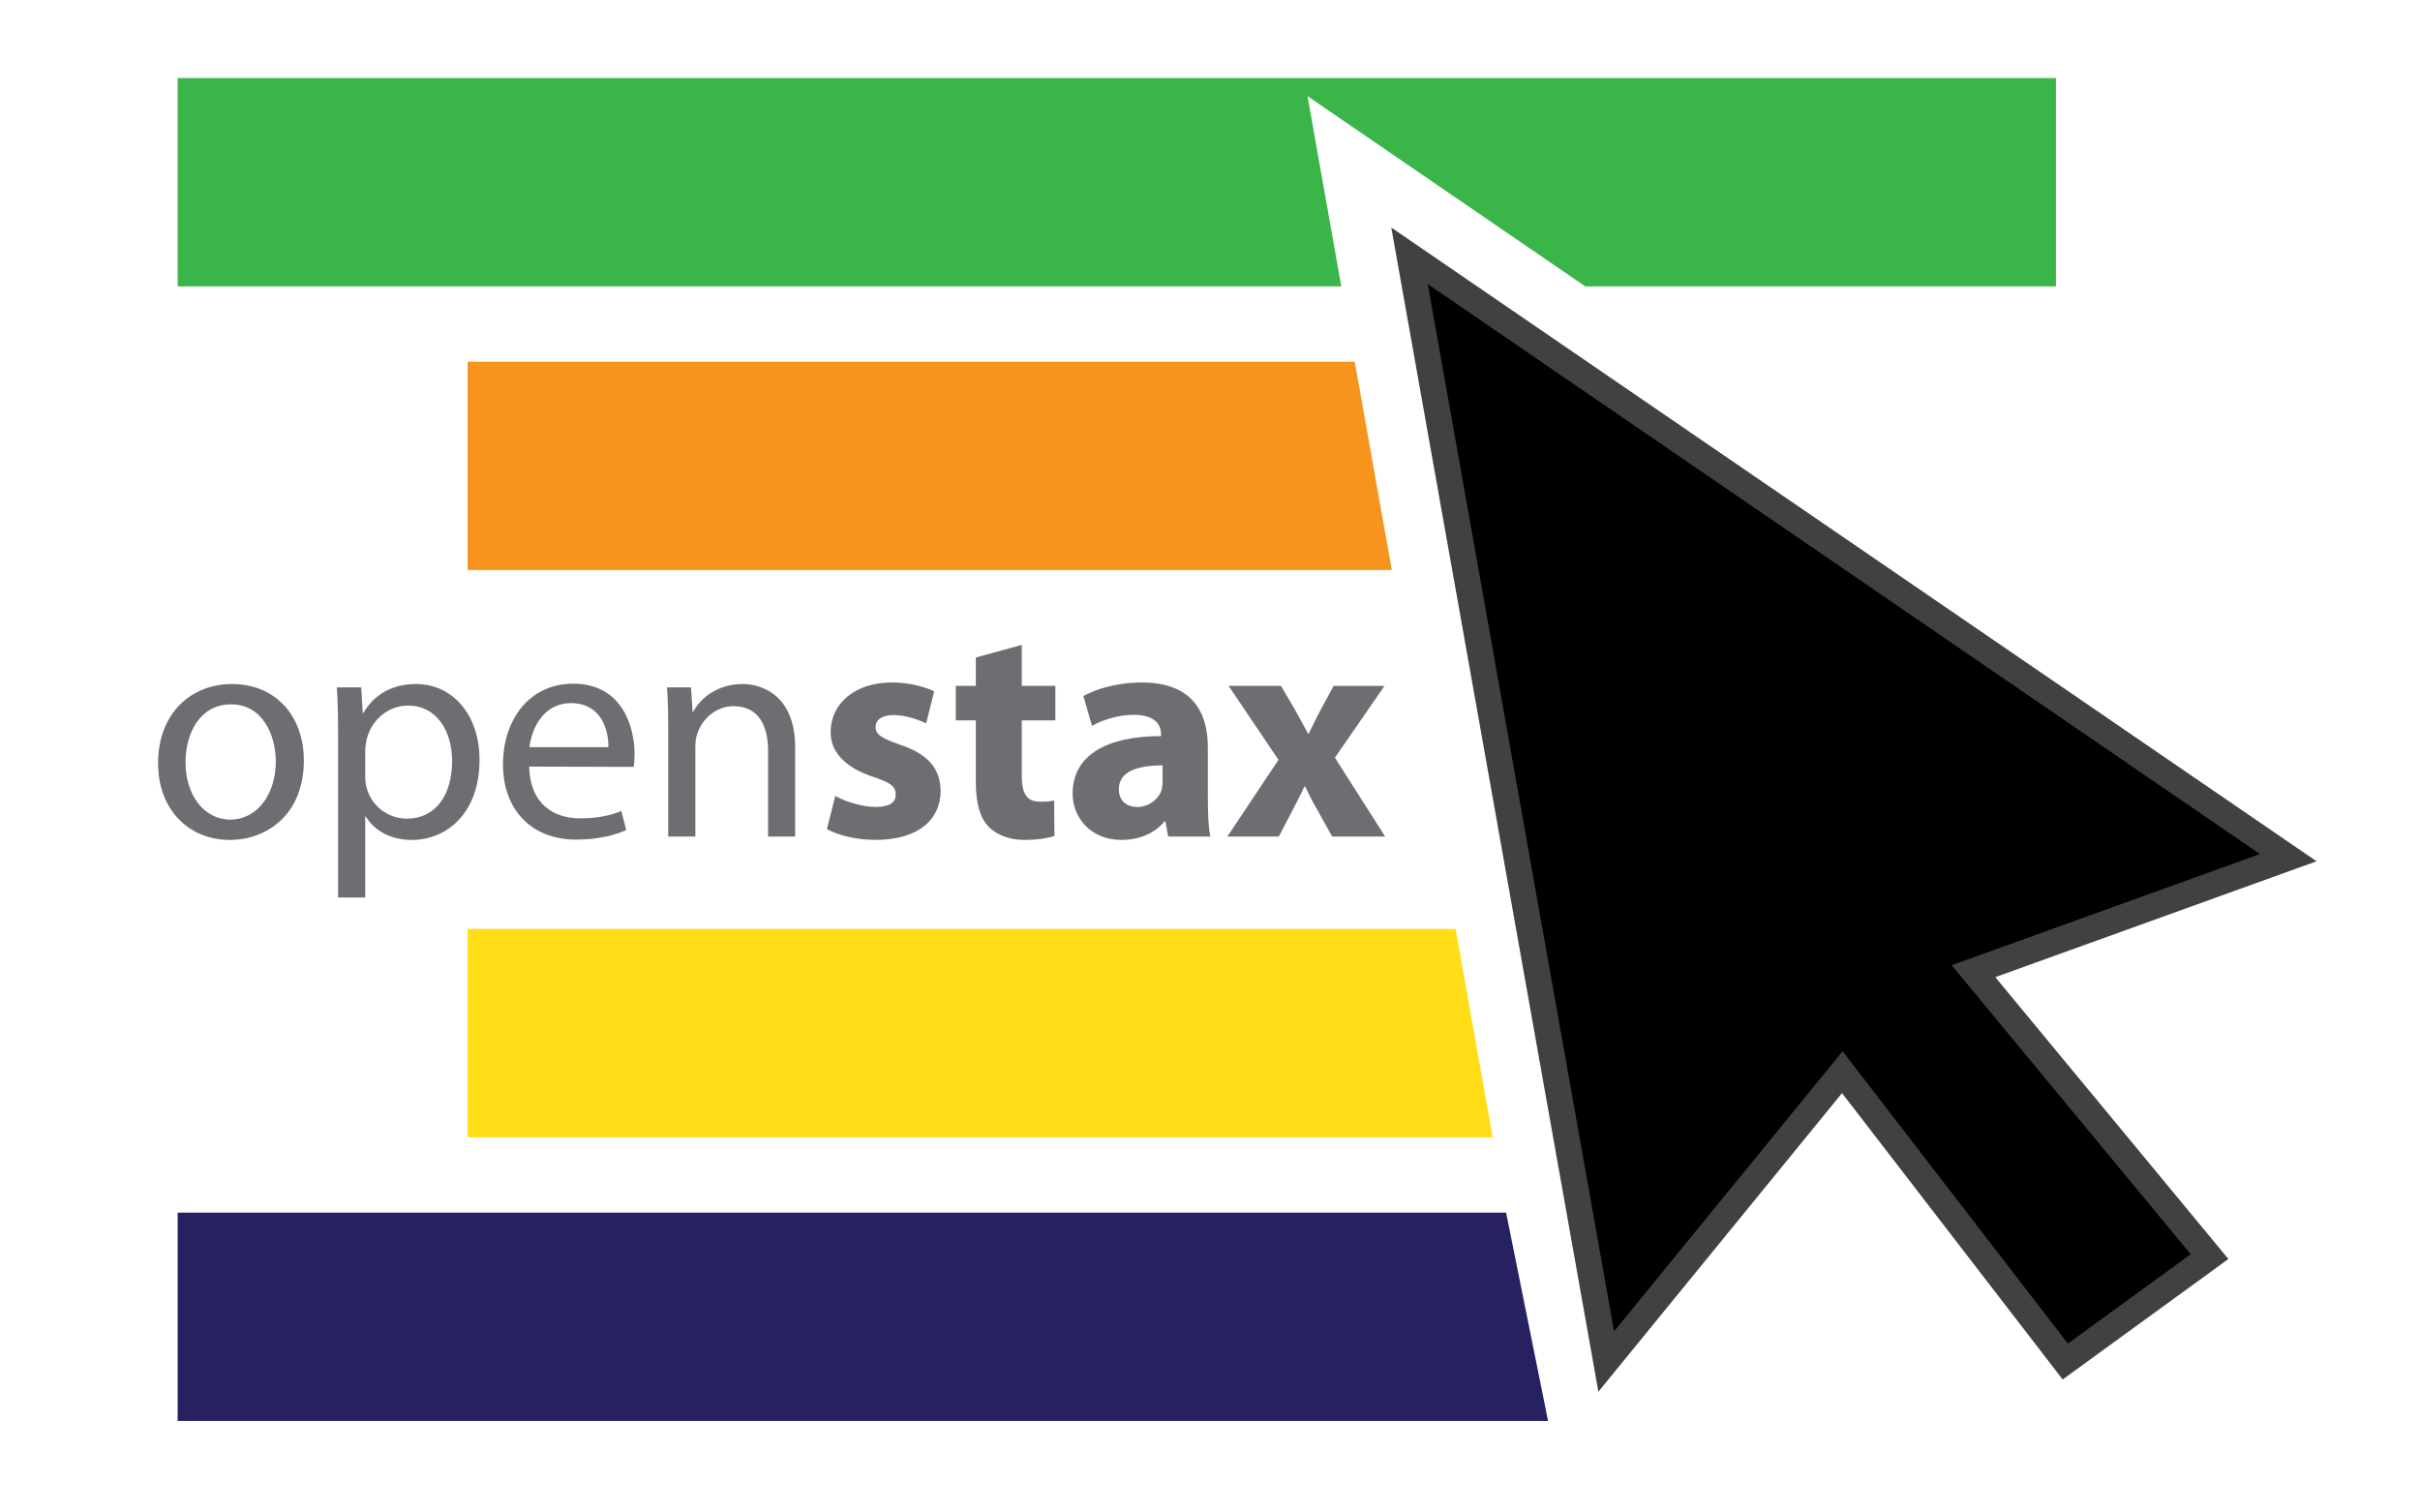 <?xml version="1.0" encoding="utf-8"?>
<!-- Generator: Adobe Illustrator 14.0.0, SVG Export Plug-In . SVG Version: 6.00 Build 43363)  -->
<!DOCTYPE svg PUBLIC "-//W3C//DTD SVG 1.0//EN" "http://www.w3.org/TR/2001/REC-SVG-20010904/DTD/svg10.dtd">
<svg version="1.0" id="Layer_1" xmlns="http://www.w3.org/2000/svg" xmlns:xlink="http://www.w3.org/1999/xlink" x="0px" y="0px"
	 width="93px" height="58.115px" viewBox="0 0 93 58.115" enable-background="new 0 0 93 58.115" xml:space="preserve">
<polygon fill="#39B54A" points="60.923,11.007 79.01,11.007 79.01,3 6.828,3 6.828,11.007 51.546,11.007 50.247,3.694 "/>
<polygon fill="#F7941E" points="17.97,13.9 17.97,21.906 53.487,21.906 52.062,13.9 "/>
<polyline fill="#262262" points="57.879,46.601 6.828,46.601 6.828,54.607 59.492,54.607 "/>
<polygon fill="#FFDE17" points="55.94,35.7 17.97,35.7 17.97,43.707 57.364,43.707 "/>
<polygon stroke="#414042" points="54.168,9.831 61.727,52.323 70.8,41.203 79.367,52.323 84.912,48.292 75.84,37.323 87.936,32.96 
	"/>
<g>
	<path fill="#6D6E71" d="M8.822,32.278c-1.539,0-2.747-1.137-2.747-2.948c0-1.918,1.267-3.043,2.842-3.043
		c1.646,0,2.759,1.196,2.759,2.937c0,2.131-1.48,3.055-2.842,3.055H8.822z M8.858,31.497c0.995,0,1.741-0.935,1.741-2.238
		c0-0.971-0.485-2.19-1.717-2.19c-1.22,0-1.752,1.137-1.752,2.226c0,1.255,0.71,2.202,1.717,2.202H8.858z"/>
	<path fill="#6D6E71" d="M12.993,28.288c0-0.734-0.012-1.326-0.047-1.871h0.936L13.94,27.4h0.024
		c0.415-0.71,1.101-1.113,2.025-1.113c1.397,0,2.439,1.172,2.439,2.913c0,2.06-1.267,3.079-2.605,3.079
		c-0.77,0-1.421-0.332-1.764-0.9h-0.024v3.114h-1.042V28.288z M14.035,29.815c0,0.142,0.012,0.296,0.047,0.426
		c0.178,0.722,0.817,1.219,1.551,1.219c1.101,0,1.741-0.899,1.741-2.214c0-1.148-0.592-2.131-1.693-2.131
		c-0.71,0-1.385,0.497-1.586,1.279c-0.024,0.142-0.06,0.296-0.06,0.426V29.815z"/>
	<path fill="#6D6E71" d="M20.337,29.46c0.023,1.409,0.912,1.989,1.954,1.989c0.746,0,1.208-0.13,1.586-0.284l0.189,0.734
		c-0.367,0.166-1.006,0.367-1.918,0.367c-1.752,0-2.818-1.172-2.818-2.89c0-1.74,1.03-3.102,2.7-3.102
		c1.871,0,2.356,1.646,2.356,2.7c0,0.213-0.012,0.379-0.036,0.497L20.337,29.46z M23.38,28.714c0.012-0.651-0.272-1.693-1.433-1.693
		c-1.066,0-1.516,0.971-1.599,1.693H23.38z"/>
	<path fill="#6D6E71" d="M25.679,27.968c0-0.604-0.012-1.078-0.047-1.551h0.924l0.059,0.936h0.024
		c0.284-0.533,0.947-1.066,1.895-1.066c0.793,0,2.024,0.474,2.024,2.439v3.422h-1.042v-3.304c0-0.923-0.343-1.705-1.326-1.705
		c-0.675,0-1.208,0.486-1.397,1.066c-0.047,0.13-0.071,0.319-0.071,0.485v3.458h-1.042V27.968z"/>
	<path fill="#6D6E71" d="M32.1,30.585c0.332,0.201,1.019,0.426,1.551,0.426c0.544,0,0.77-0.178,0.77-0.474
		c0-0.308-0.178-0.45-0.841-0.675c-1.208-0.391-1.669-1.054-1.658-1.729c0-1.089,0.924-1.906,2.356-1.906
		c0.675,0,1.267,0.166,1.622,0.343l-0.308,1.231c-0.261-0.13-0.77-0.32-1.255-0.32c-0.438,0-0.687,0.178-0.687,0.462
		s0.225,0.426,0.935,0.675c1.102,0.367,1.551,0.936,1.563,1.776c0,1.089-0.841,1.883-2.499,1.883c-0.758,0-1.433-0.178-1.871-0.415
		L32.1,30.585z"/>
	<path fill="#6D6E71" d="M39.266,24.783v1.575h1.291v1.326h-1.291v2.107c0,0.699,0.178,1.019,0.71,1.019
		c0.249,0,0.367-0.012,0.533-0.047l0.012,1.361c-0.225,0.083-0.663,0.154-1.16,0.154c-0.58,0-1.066-0.201-1.362-0.498
		c-0.332-0.343-0.498-0.9-0.498-1.717v-2.38h-0.77v-1.326h0.77v-1.089L39.266,24.783z"/>
	<path fill="#6D6E71" d="M46.419,30.751c0,0.544,0.023,1.077,0.095,1.397h-1.622l-0.106-0.58H44.75
		c-0.379,0.461-0.971,0.71-1.658,0.71c-1.172,0-1.871-0.853-1.871-1.776c0-1.504,1.35-2.214,3.398-2.214v-0.071
		c0-0.308-0.166-0.746-1.054-0.746c-0.592,0-1.22,0.201-1.599,0.426l-0.332-1.148c0.403-0.225,1.196-0.521,2.25-0.521
		c1.93,0,2.534,1.137,2.534,2.499V30.751z M44.678,29.413c-0.947,0-1.681,0.225-1.681,0.912c0,0.462,0.308,0.687,0.71,0.687
		c0.438,0,0.817-0.296,0.935-0.663c0.024-0.095,0.036-0.201,0.036-0.308V29.413z"/>
	<path fill="#6D6E71" d="M49.228,26.358l0.568,0.971c0.166,0.296,0.32,0.581,0.474,0.865h0.024c0.154-0.32,0.296-0.604,0.45-0.9
		l0.509-0.935h1.954L51.3,29.117l1.93,3.031h-2.037l-0.58-1.042c-0.166-0.284-0.32-0.58-0.45-0.876h-0.036
		c-0.142,0.308-0.296,0.592-0.438,0.876l-0.545,1.042h-1.977l1.965-2.948l-1.918-2.842H49.228z"/>
</g>
</svg>
